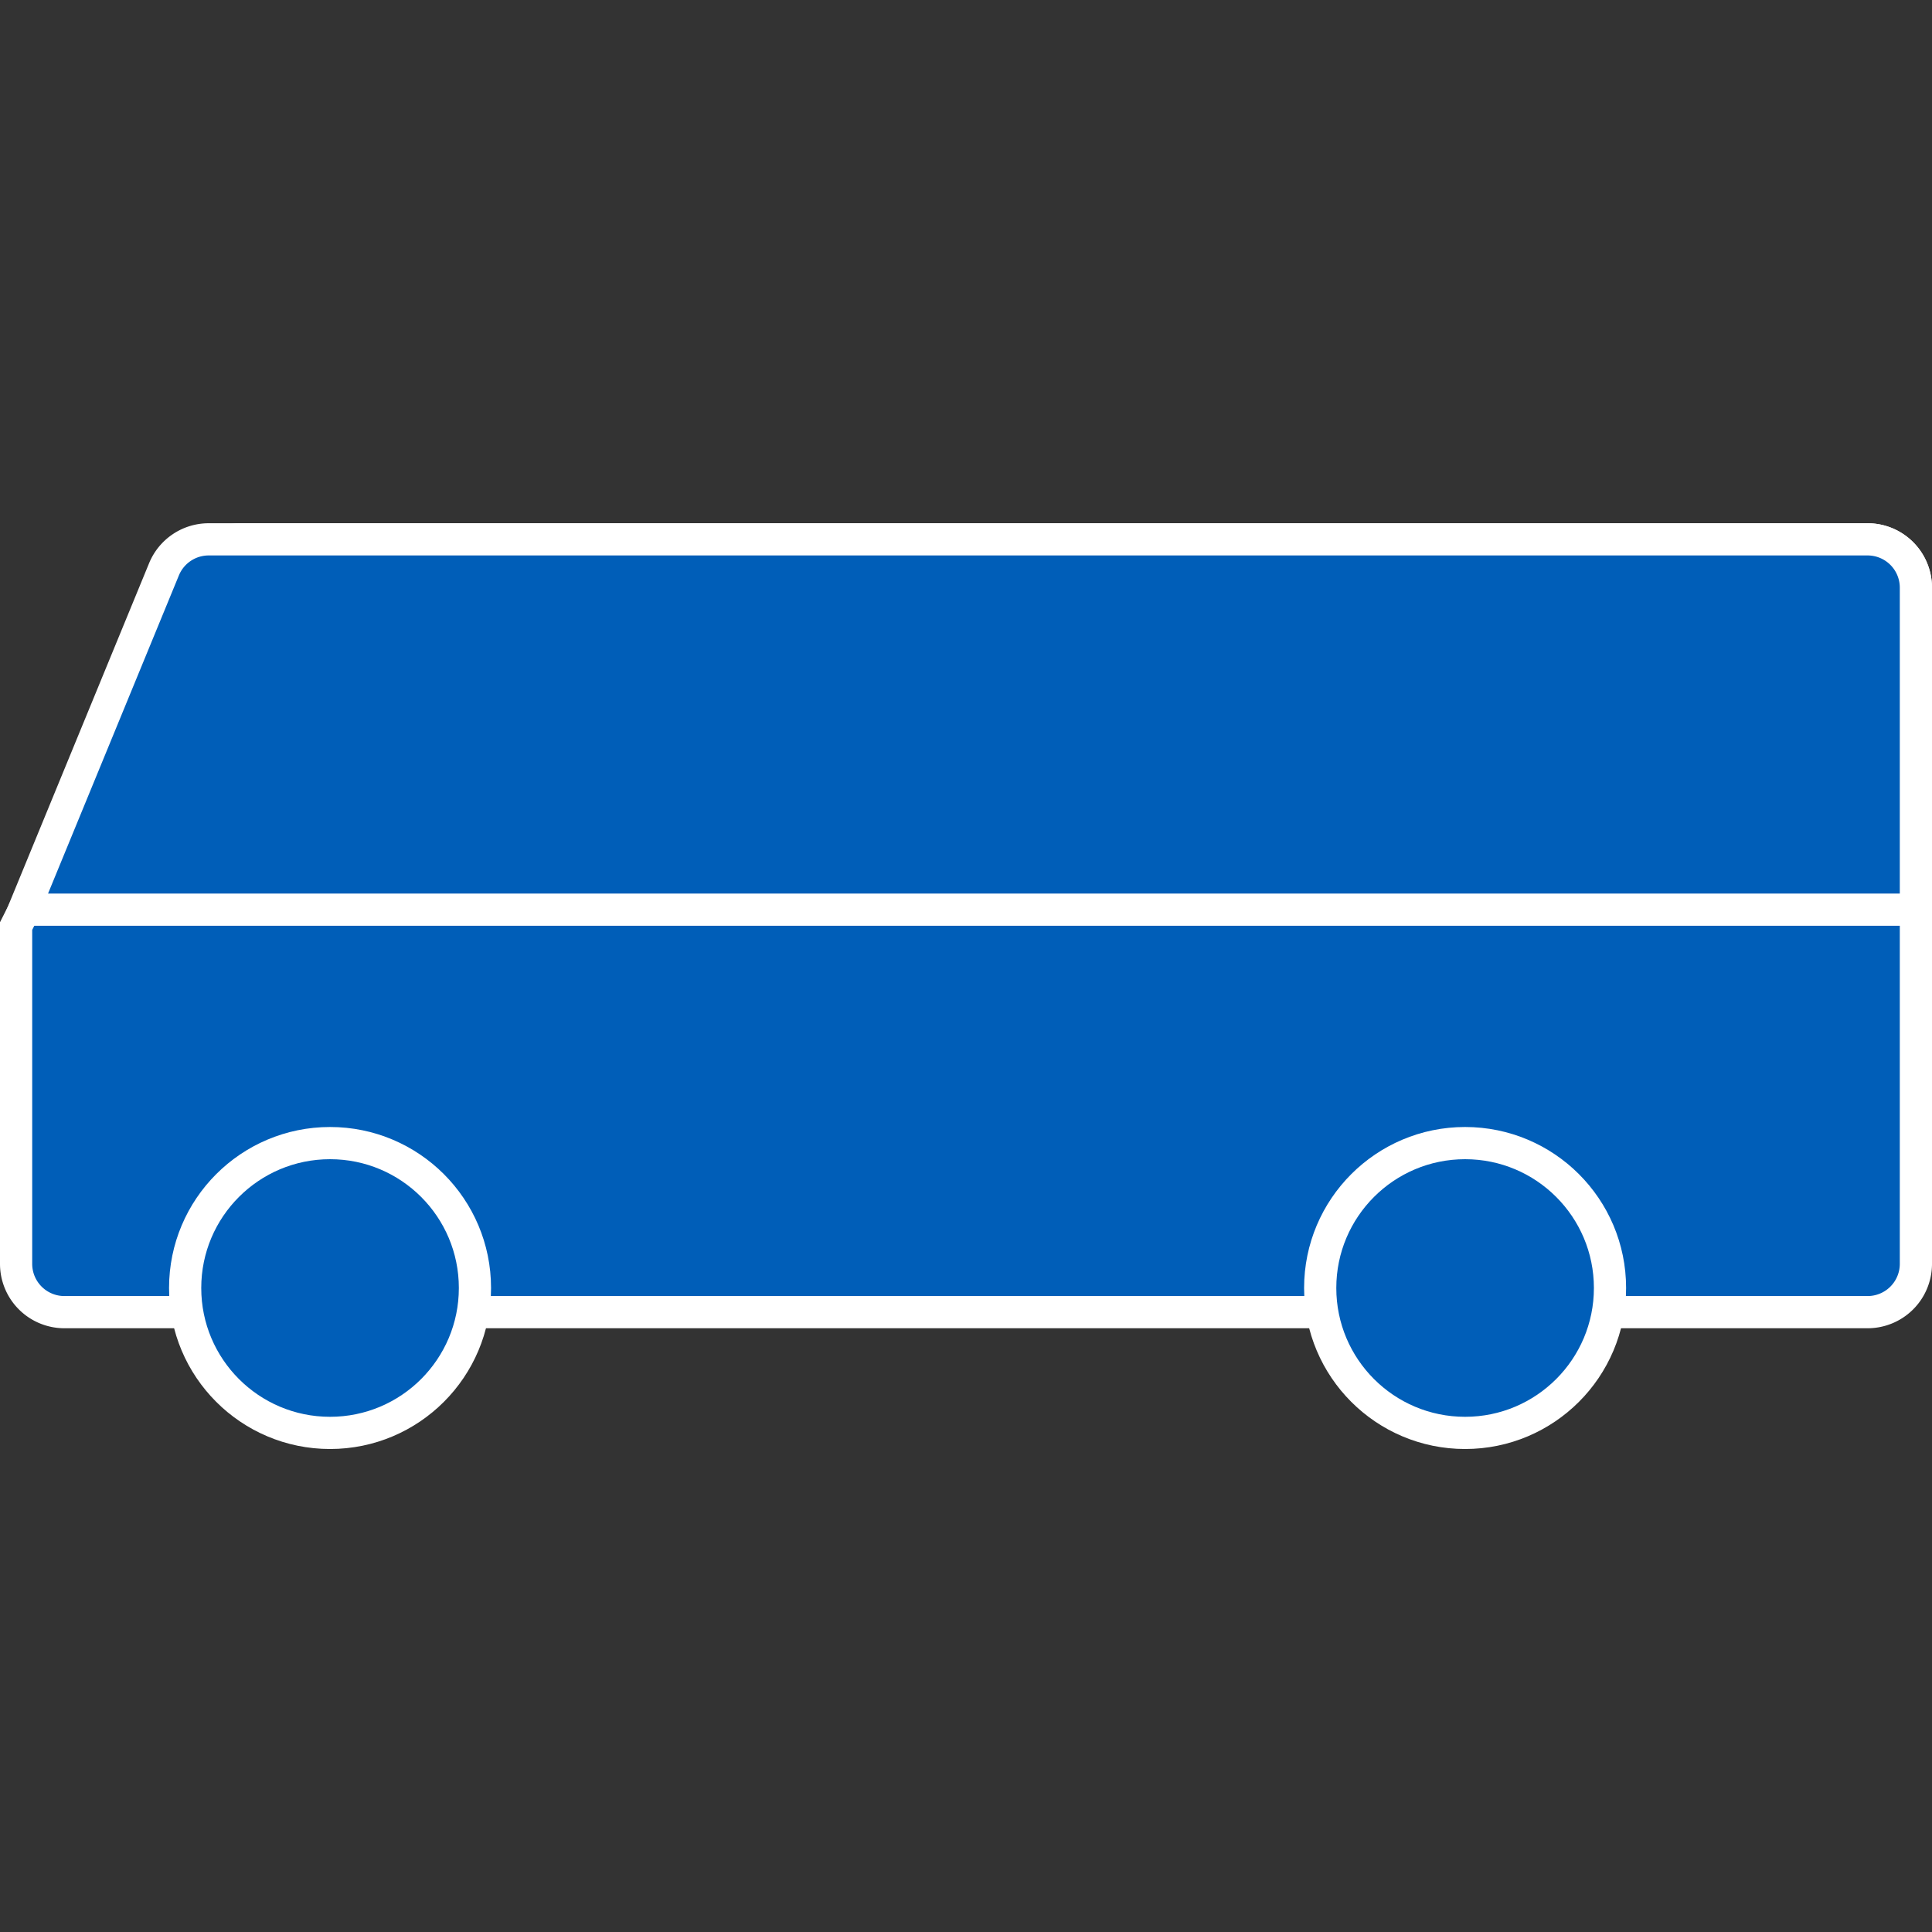 <svg width="60" height="60" fill="none" xmlns="http://www.w3.org/2000/svg"><rect width="100%" height="100%" fill="#333333" stroke="none"/><path d="M7.481 16.75H58a1.5 1.5 0 011.5 1.5v21a1.5 1.5 0 01-1.5 1.5H2a1.5 1.5 0 01-1.5-1.5V28.76l5.642-11.186a1.5 1.5 0 011.34-.824z" fill="#005EB8" stroke="white"/><path d="M6.48 16.75H58a1.5 1.5 0 011.5 1.5v10H.746l4.347-10.57a1.5 1.5 0 011.388-.93z" fill="#005EB8" stroke="white"/><circle cx="10.25" cy="40" r="4.5" fill="#005EB8" stroke="white"/><circle cx="45.5" cy="40" r="4.5" fill="#005EB8" stroke="white"/></svg>